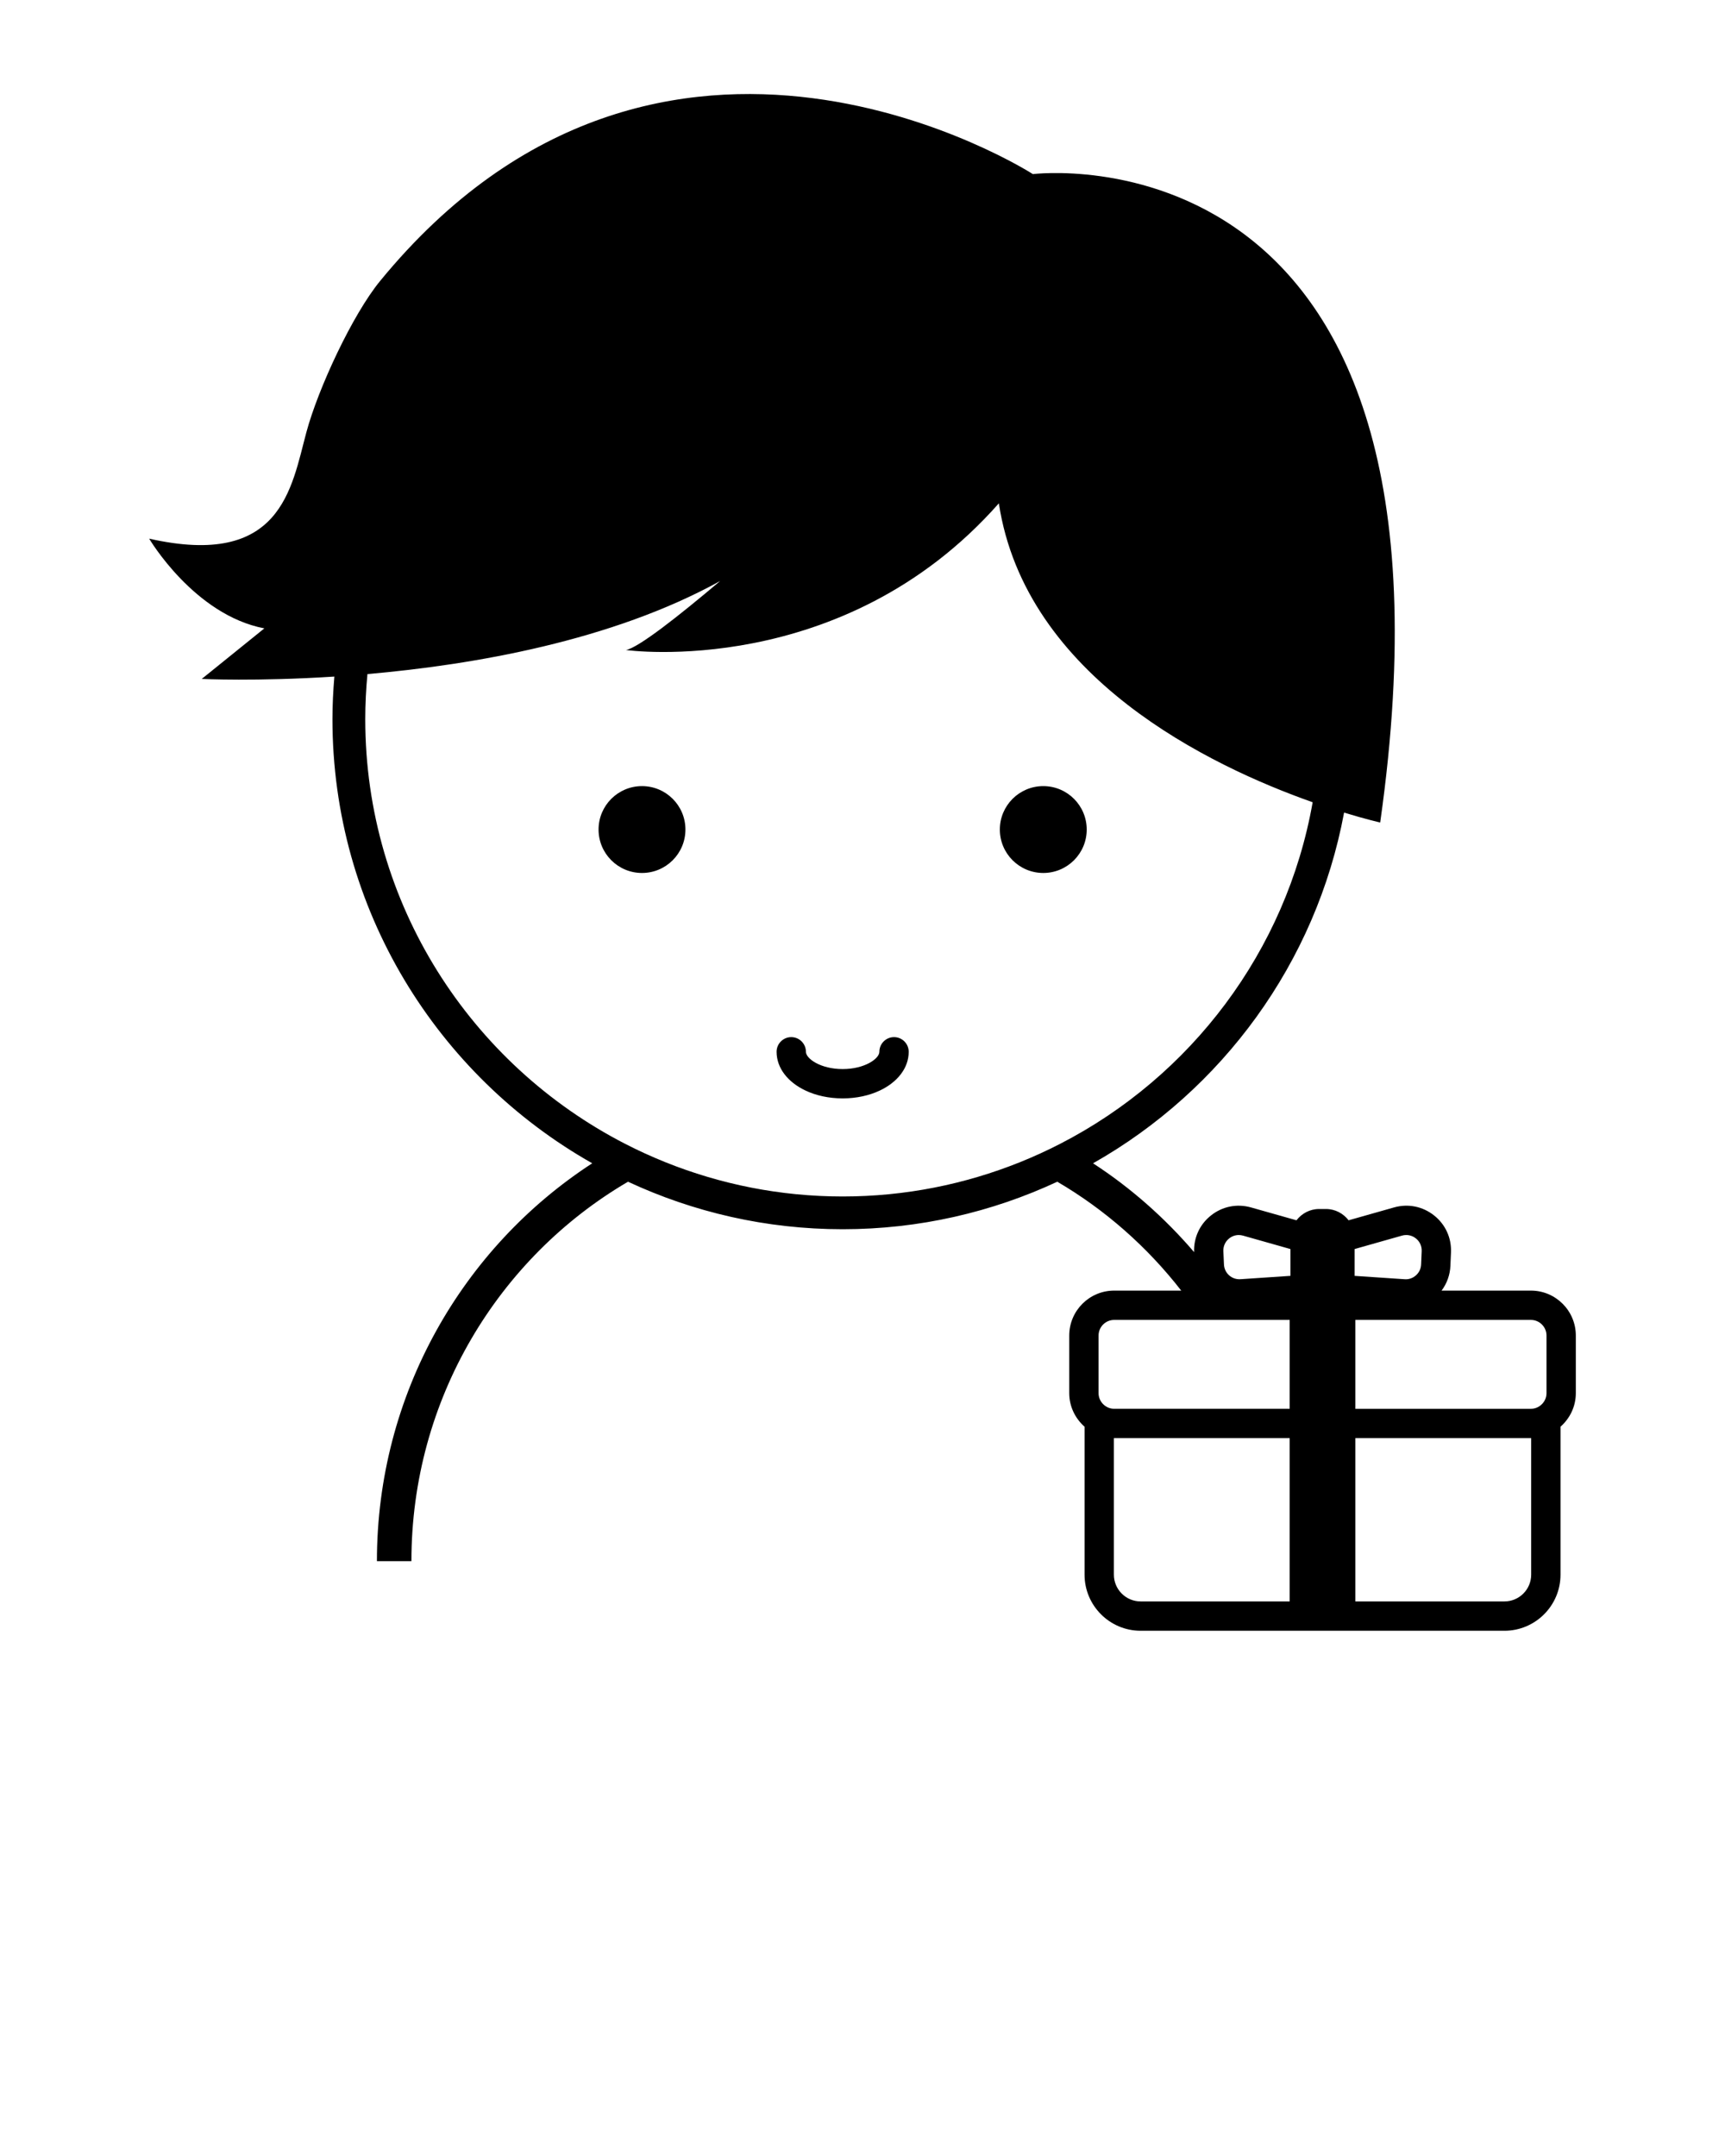 <svg xmlns="http://www.w3.org/2000/svg" xmlns:xlink="http://www.w3.org/1999/xlink" version="1.1" x="0px" y="0px" viewBox="0 0 100 125" enable-background="new 0 0 100 100" xml:space="preserve"><path d="M62.998,48.095c0,1.391-1.127,2.518-2.518,2.518  c-1.391,0-2.518-1.127-2.518-2.518c0-1.391,1.127-2.518,2.518-2.518  C61.871,45.577,62.998,46.704,62.998,48.095z M91.352,77.431v3.343  c0,0.776-0.348,1.466-0.888,1.944v8.579c0,1.792-1.458,3.251-3.251,3.251H66.124  c-1.792,0-3.251-1.458-3.251-3.251v-8.579c-0.54-0.478-0.888-1.168-0.888-1.944  v-3.343c0-1.437,1.168-2.605,2.605-2.605h3.887  c-1.974-2.538-4.411-4.688-7.185-6.312c-3.785,1.763-8,2.754-12.443,2.754  c-4.443,0-8.658-0.991-12.443-2.754c-7.495,4.387-12.556,12.601-12.556,21.998h-2  c0-9.68,4.984-18.197,12.482-23.067c-8.981-5.083-15.06-14.719-15.06-25.753  c0-0.831,0.043-1.652,0.111-2.466c-4.535,0.293-7.688,0.137-7.688,0.137  l3.629-2.931c-4.075-0.78-6.677-5.202-6.677-5.202  c7.669,1.729,8.238-2.911,9.116-6.176c0.674-2.507,2.657-6.796,4.28-8.774  c16.393-19.986,37.833-6.186,37.833-6.186S85.806,6.831,80.011,47.687  c0,0-0.803-0.18-2.093-0.574c-1.623,8.719-7.08,16.103-14.553,20.333  c2.19,1.423,4.158,3.164,5.858,5.148c-0.029-0.834,0.326-1.609,0.982-2.127  c0.662-0.524,1.506-0.692,2.319-0.462L75.158,70.75  c0.304-0.395,0.777-0.655,1.311-0.655h0.4c0.534,0,1.006,0.26,1.311,0.655  l2.634-0.746c0.812-0.23,1.657-0.061,2.318,0.462  c0.662,0.523,1.02,1.307,0.983,2.15l-0.033,0.77  c-0.023,0.53-0.202,1.026-0.512,1.44h5.177  C90.184,74.826,91.352,75.994,91.352,77.431z M61.462,66.314  c7.563-3.89,13.109-11.158,14.634-19.801  c-5.927-2.092-16.651-7.225-18.192-17.331c-9.055,10.26-21.617,8.505-21.617,8.505  c0.721-0.134,3.006-1.927,5.46-4.001c-6.278,3.468-14.278,4.856-20.446,5.396  c-0.081,0.86-0.127,1.73-0.127,2.611c0,10.719,6.129,20.027,15.063,24.622  c0.761,0.391,1.541,0.748,2.341,1.069c3.178,1.276,6.643,1.985,10.272,1.985  s7.094-0.709,10.272-1.985C59.92,67.063,60.701,66.706,61.462,66.314z   M74.765,83.379h-1.933H64.59c-0.006,0-0.011-0.002-0.017-0.002v7.919  c0,0.855,0.696,1.551,1.551,1.551h8.64v-2.335V83.379z M74.765,76.526h-2.732  h-2.347H64.59c-0.499,0-0.905,0.406-0.905,0.905v2.834v0.509  c0,0.244,0.099,0.465,0.257,0.627c0.165,0.17,0.393,0.277,0.648,0.277h0.165  h7.517h2.126h0.366v-0.838v-0.85v-0.85V76.526z M74.807,72.417l-2.746-0.778  c-0.083-0.023-0.166-0.035-0.248-0.035c-0.198,0-0.392,0.066-0.553,0.194  c-0.229,0.181-0.353,0.451-0.34,0.742l0.034,0.77  c0.011,0.244,0.116,0.467,0.298,0.63c0.181,0.162,0.414,0.241,0.658,0.226  l2.898-0.195V72.417z M78.53,73.972l2.897,0.195  c0.24,0.021,0.478-0.063,0.659-0.227c0.182-0.162,0.287-0.386,0.298-0.629  l0.033-0.77c0.013-0.292-0.111-0.562-0.34-0.743  c-0.228-0.181-0.521-0.239-0.801-0.16l-2.746,0.778V73.972z M88.764,83.377  c-0.006,0-0.011,0.002-0.017,0.002H78.572v9.468h8.641  c0.855,0,1.551-0.696,1.551-1.551V83.377z M89.652,77.431  c0-0.499-0.406-0.905-0.905-0.905H78.572v2.615v0.85v0.85v0.838h10.01h0.165  c0.255,0,0.483-0.107,0.648-0.277c0.158-0.163,0.257-0.383,0.257-0.627v-0.509  V77.431z M37.217,45.577c-1.391,0-2.518,1.127-2.518,2.518  c0,1.391,1.127,2.518,2.518,2.518c1.391,0,2.518-1.127,2.518-2.518  C39.736,46.704,38.608,45.577,37.217,45.577z M51.828,60.13  c-0.469,0-0.85,0.381-0.85,0.85c0,0.399-0.849,1.002-2.129,1.002  c-1.28,0-2.129-0.604-2.129-1.002c0-0.469-0.381-0.85-0.85-0.85  s-0.85,0.381-0.85,0.85c0,0.948,0.657,1.767,1.675,2.247  c0.61,0.289,1.35,0.455,2.155,0.455s1.544-0.167,2.154-0.455  c1.017-0.481,1.675-1.3,1.675-2.247C52.678,60.511,52.297,60.13,51.828,60.13z"/></svg>
